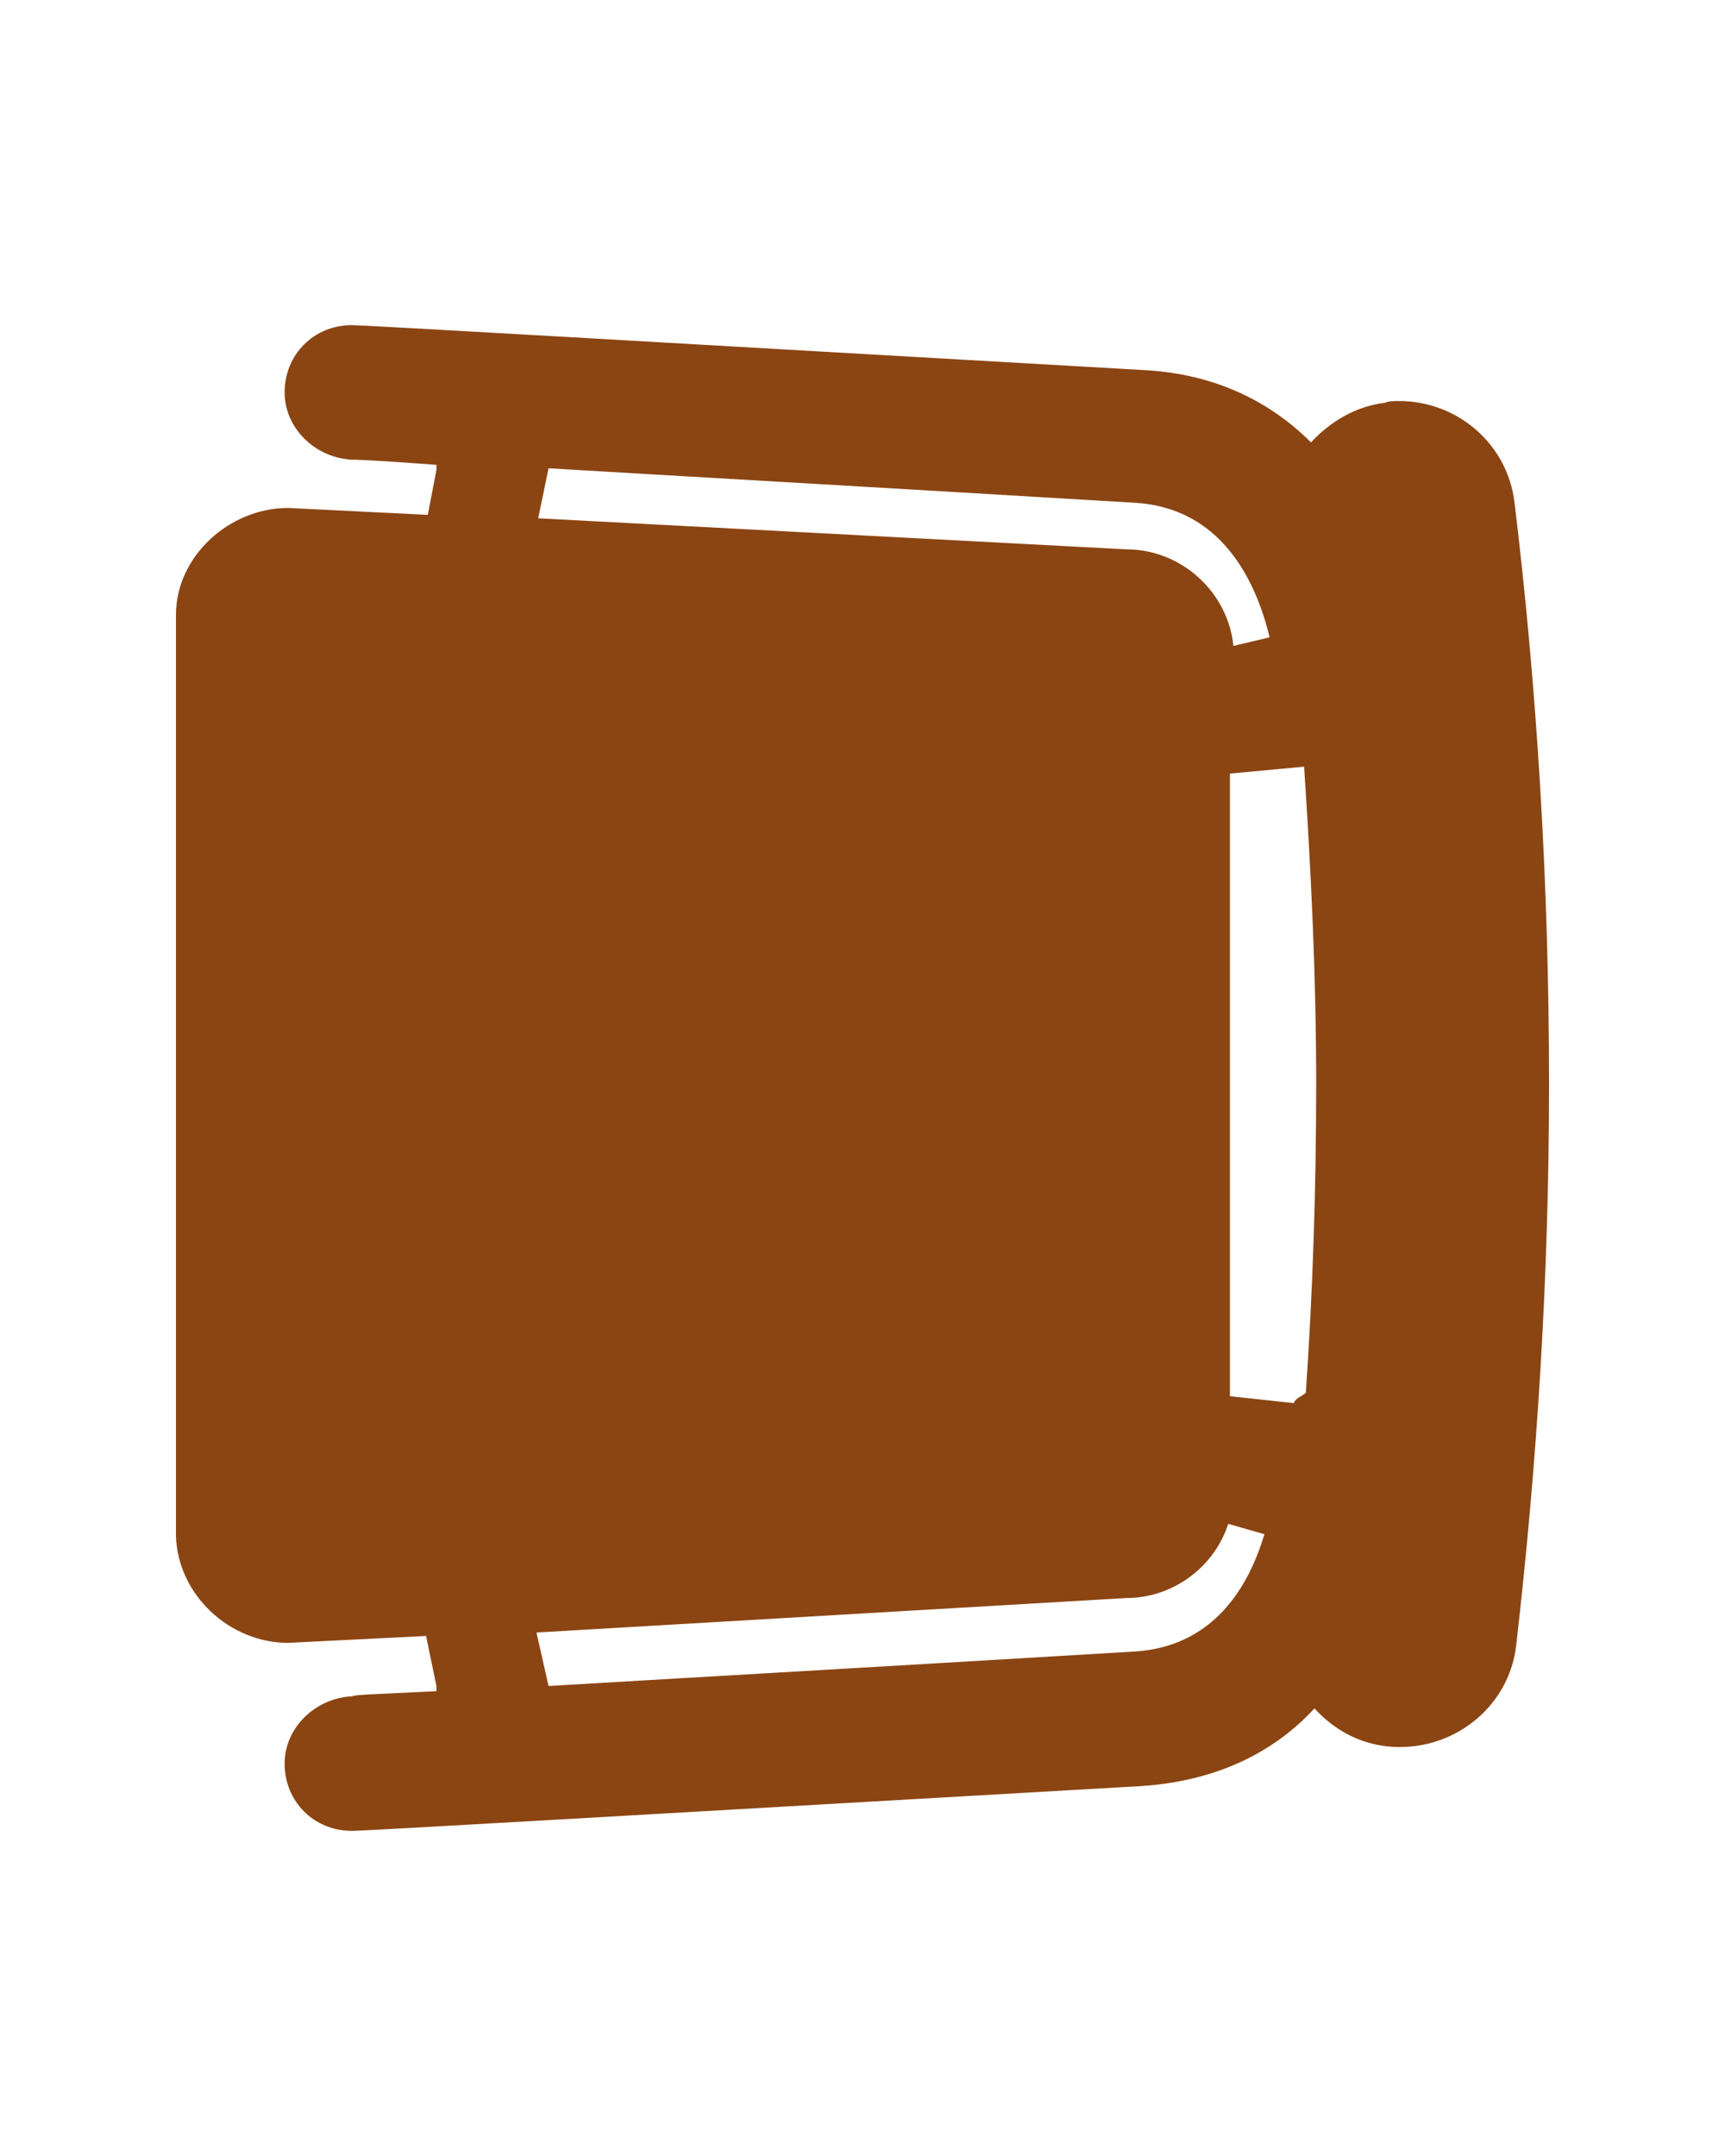 <?xml version="1.0" encoding="utf-8"?>
<svg xmlns="http://www.w3.org/2000/svg" version="1.1" x="0px" y="0px" viewBox="0 0 100 125" style="">
  <path d="M 17.25 29.2 L 17.65 37.2 L 14.75 37.8 L 14.45 37.8 C 14.25 33.8 14.25 33.1 14.15 32.9 C 14.05 30.8 12.35 29 10.25 29 C 8.05 29 6.35 30.7 6.35 32.9 C 6.35 33.7 7.35 50.8 8.95 78.7 C 9.25 83.1 10.95 86.4 13.45 88.7 C 12.25 89.8 11.45 91.2 11.25 92.9 C 10.85 96.6 13.45 100 17.15 100.4 C 27.55 101.6 38.45 102.3 49.65 102.3 C 61.25 102.3 72.65 101.6 83.35 100.3 C 86.75 99.9 89.25 97 89.25 93.6 C 89.25 93.3 89.25 93 89.15 92.8 C 88.95 91.1 88.05 89.6 86.85 88.5 C 89.15 86.2 90.85 83 91.05 78.7 C 92.65 50.8 93.65 33.6 93.65 32.9 C 93.65 30.7 91.95 29 89.75 29 C 87.65 29 85.95 30.8 85.85 32.9 C 85.85 33 85.85 33.8 85.55 37.8 L 85.25 37.8 L 82.65 37.3 L 83.05 29.2 C 83.05 25.8 80.25 22.7 76.85 22.7 L 23.45 22.7 C 20.05 22.8 17.25 25.8 17.25 29.2 Z M 16.75 78.3 C 15.75 61.6 15.15 51 14.75 44.3 L 17.85 43.6 L 19.85 77.8 C 19.85 80.5 21.65 82.9 24.15 83.7 L 23.55 85.8 C 20.55 84.9 17.05 82.9 16.75 78.3 Z M 68.05 88.1 C 62.05 88.5 55.95 88.8 49.65 88.8 C 43.55 88.8 37.55 88.6 31.75 88.2 C 31.55 88 31.45 87.6 31.15 87.5 L 31.55 83.8 L 67.65 83.8 L 68.05 88.1 Z M 85.35 44.3 C 84.95 51 84.35 61.6 83.35 78.3 C 83.05 83.3 78.85 85.3 75.55 86.1 L 75.05 84 C 78.15 83.7 80.65 81 80.65 77.8 L 82.45 43.7 L 85.35 44.3 Z" style="fill: rgb(139, 69, 19); transform-box: fill-box; transform-origin: 50% 50%;" transform="matrix(0, -1, 1, 0, 0, 0)"/>
</svg>